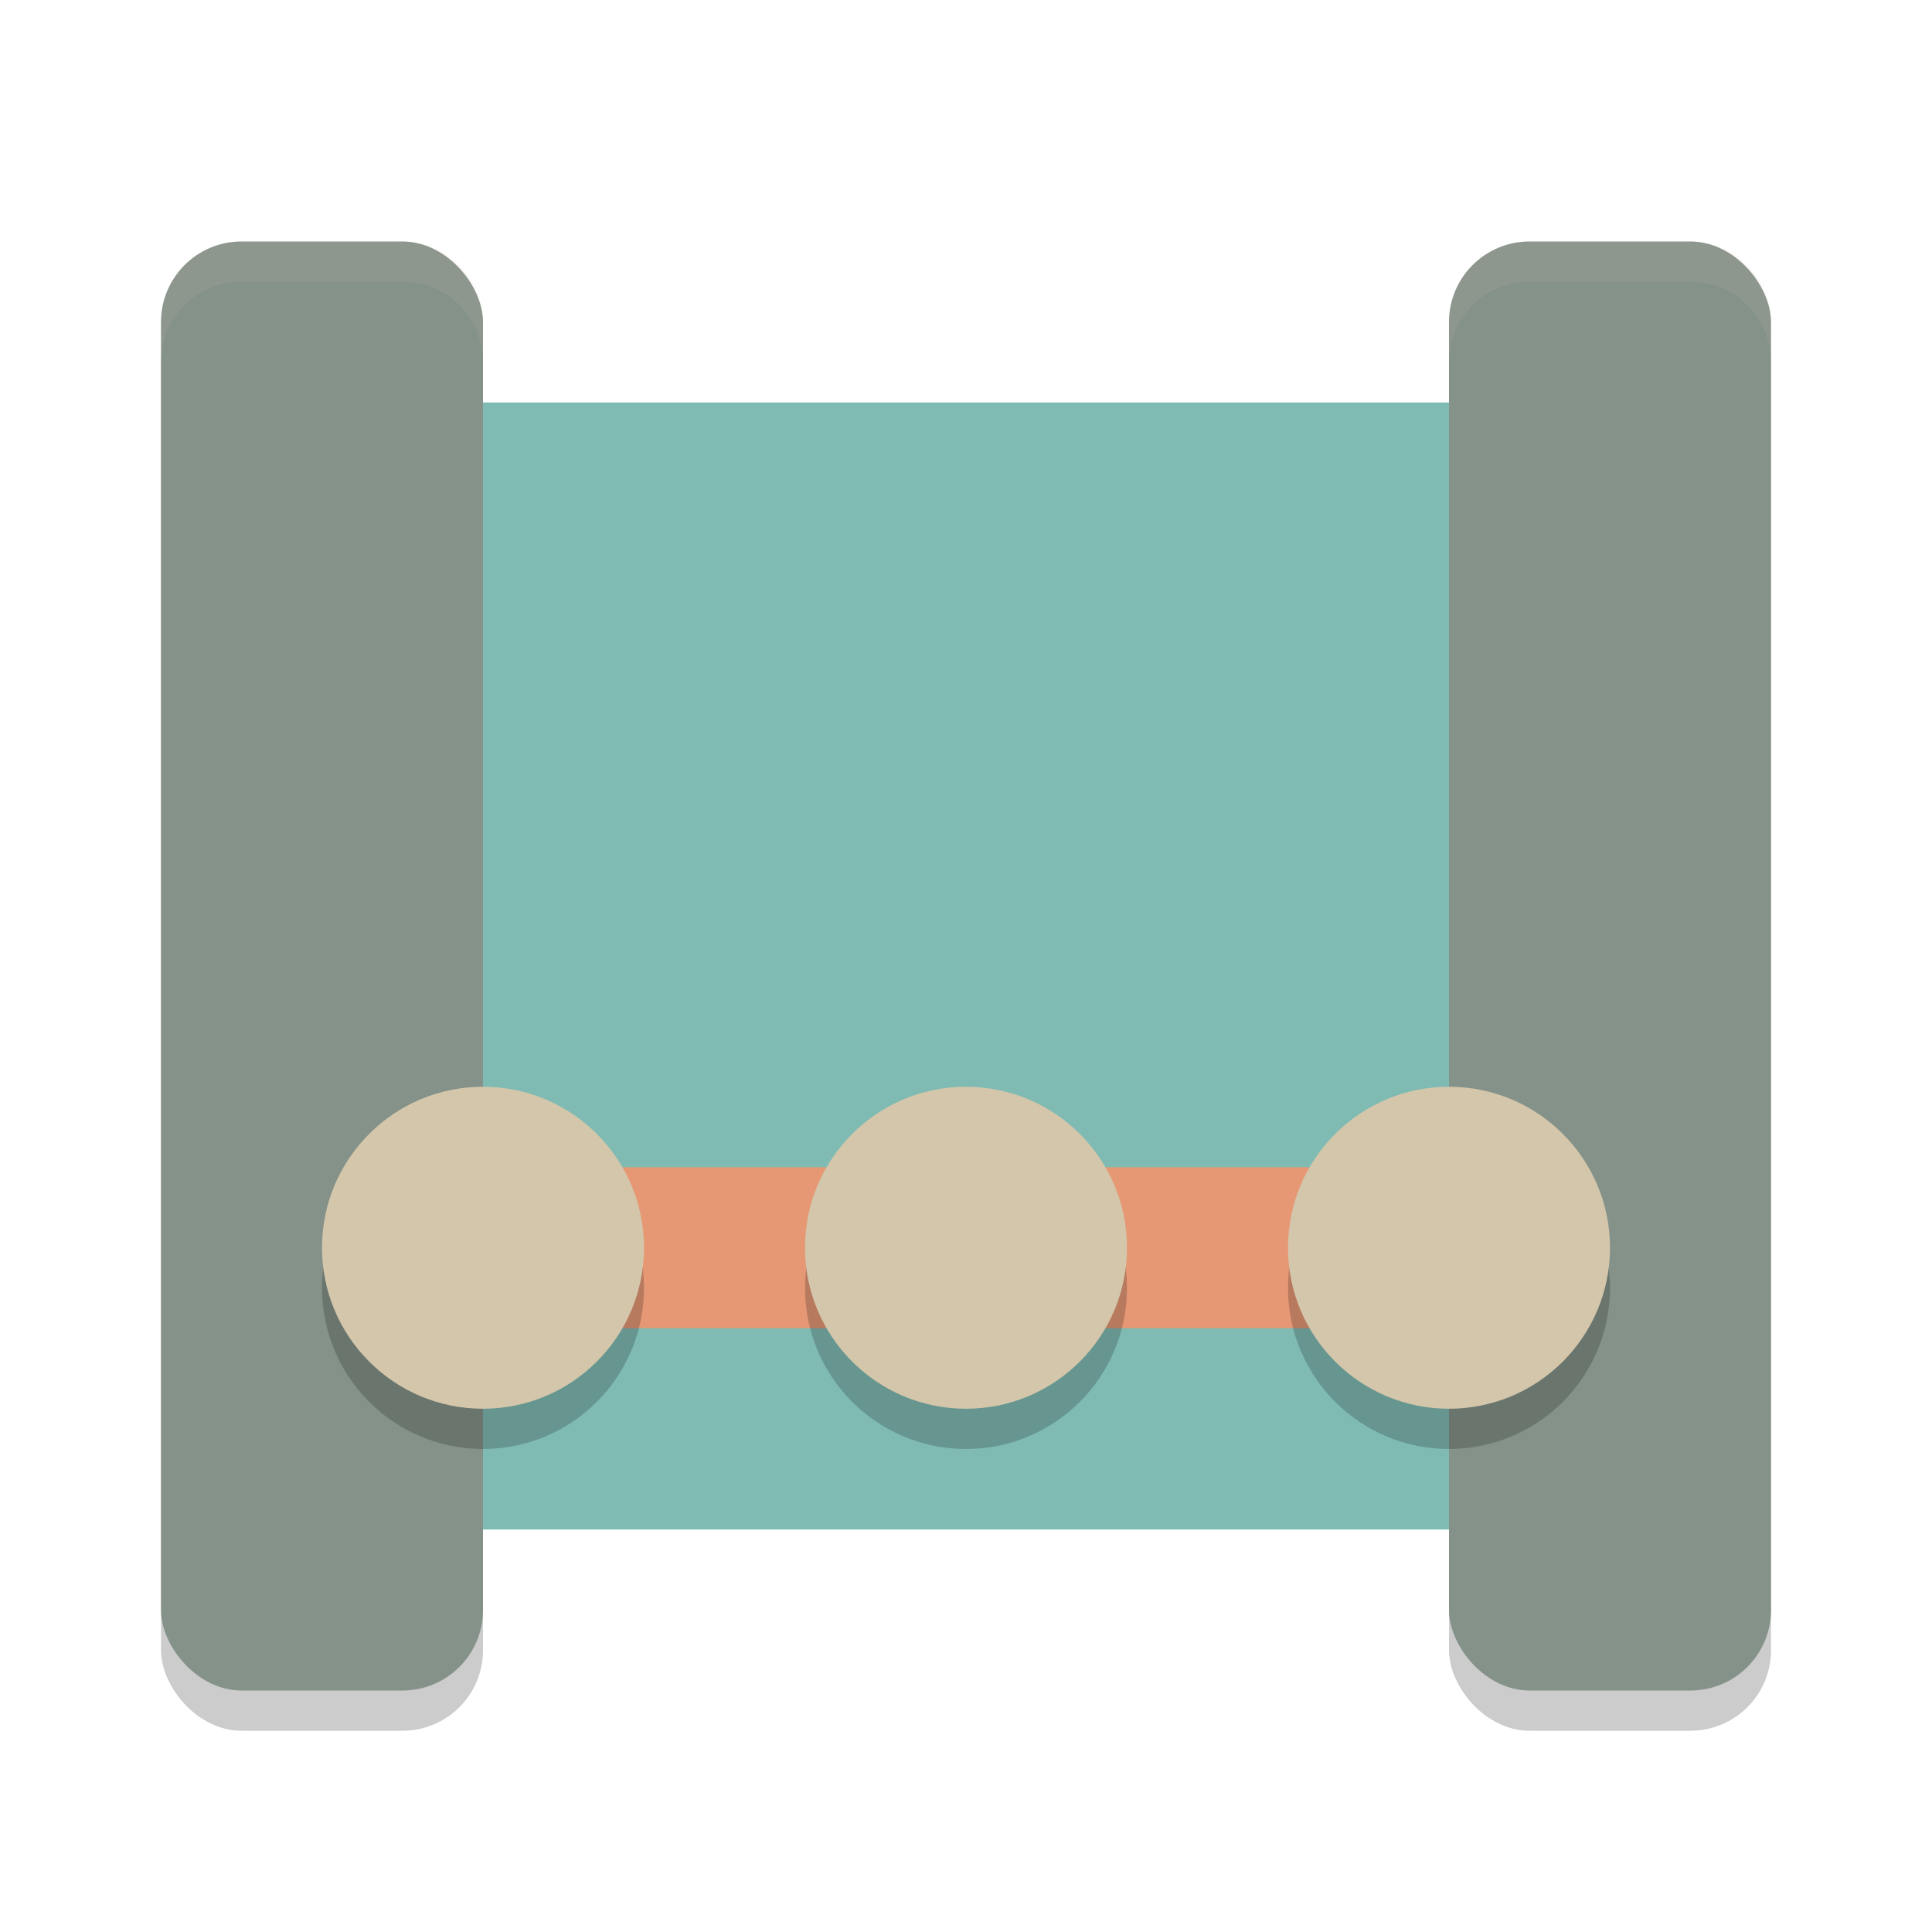 <svg width="48" height="48" version="1.1" xmlns="http://www.w3.org/2000/svg">
 <path d="m7.8 10c-0.997 0-1.8 0.694-1.8 1.556v24.889c0 0.862 0.803 1.556 1.8 1.556h29.7c0.997 0 1.8-0.694 1.8-1.556v-24.889c0-0.862-0.803-1.556-1.8-1.556zm28.8 0c-0.997 0-1.8 0.694-1.8 1.556v24.889c0 0.862 0.803 1.556 1.8 1.556h3.6c0.997 0 1.8-0.694 1.8-1.556v-24.889c0-0.862-0.803-1.556-1.8-1.556z" style="fill:#7fbbb3"/>
 <rect x="4" y="7" width="8" height="36" rx="2" ry="2" style="opacity:.2"/>
 <rect x="36" y="7" width="8" height="36" rx="2" ry="2" style="opacity:.2"/>
 <rect x="4" y="6" width="8" height="36" rx="2" ry="2" style="fill:#859289"/>
 <rect x="36" y="6" width="8" height="36" rx="2" ry="2" style="fill:#859289"/>
 <path d="m12 31h24" style="fill:none;stroke-linecap:round;stroke-linejoin:round;stroke-width:4;stroke:#e69875"/>
 <path d="m12 28c-2.209 0-4 1.791-4 4s1.791 4 4 4 4-1.791 4-4-1.791-4-4-4zm12 0c-2.209 0-4 1.791-4 4s1.791 4 4 4 4-1.791 4-4-1.791-4-4-4zm12 0c-2.209 0-4 1.791-4 4s1.791 4 4 4 4-1.791 4-4-1.791-4-4-4z" style="opacity:.2"/>
 <path d="m12 27c-2.209 0-4 1.791-4 4s1.791 4 4 4 4-1.791 4-4-1.791-4-4-4zm12 0c-2.209 0-4 1.791-4 4s1.791 4 4 4 4-1.791 4-4-1.791-4-4-4zm12 0c-2.209 0-4 1.791-4 4s1.791 4 4 4 4-1.791 4-4-1.791-4-4-4z" style="fill:#d3c6aa"/>
 <path d="m6 6c-1.108 0-2 0.892-2 2v1c0-1.108 0.892-2 2-2h4c1.108 0 2 0.892 2 2v-1c0-1.108-0.892-2-2-2z" style="fill:#d3c6aa;opacity:.1"/>
 <path d="m38 6c-1.108 0-2 0.892-2 2v1c0-1.108 0.892-2 2-2h4c1.108 0 2 0.892 2 2v-1c0-1.108-0.892-2-2-2z" style="fill:#d3c6aa;opacity:.1"/>
</svg>
